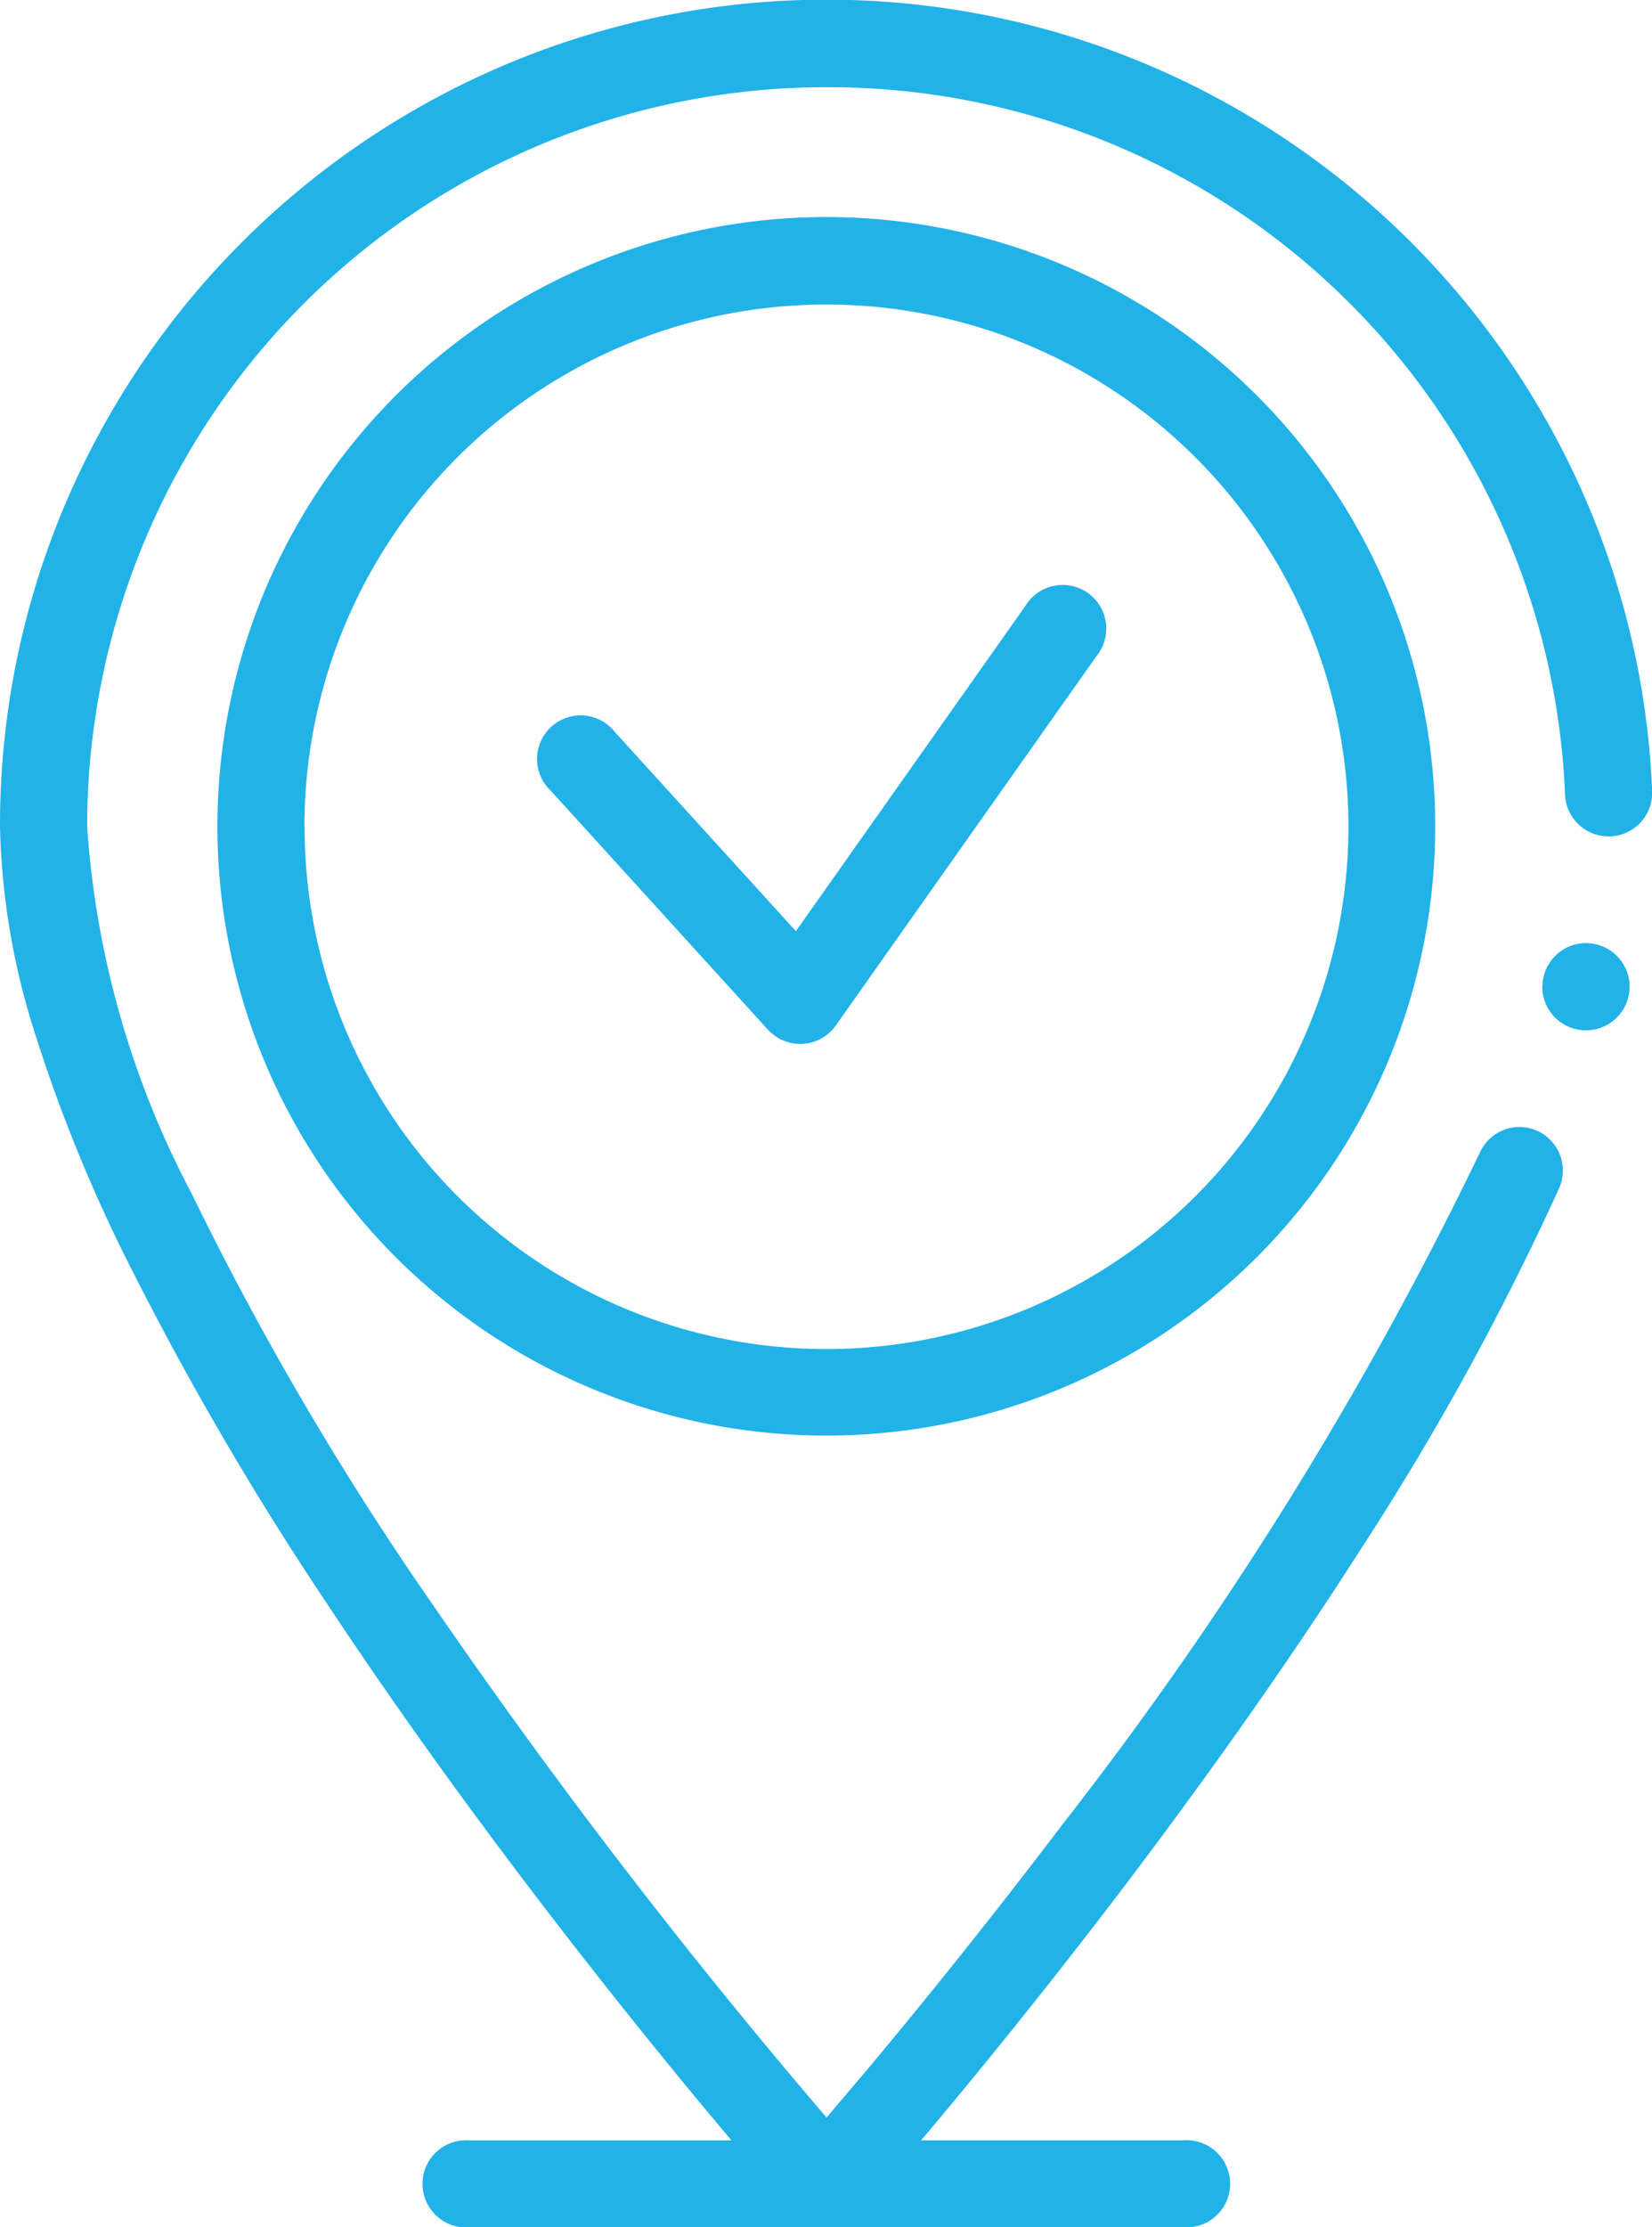 <svg xmlns="http://www.w3.org/2000/svg" width="34.121" height="45.974" viewBox="0 0 34.121 45.974">
  <path id="Path_7964" data-name="Path 7964" d="M9.7,45.974a.9.9,0,1,1,0-1.794h5.408c-.943-1.117-2.316-2.788-3.87-4.816-1.67-2.18-3.187-4.3-4.514-6.309A65.344,65.344,0,0,1,2.617,26,31.888,31.888,0,0,1,.733,21.364,15.006,15.006,0,0,1,0,17.061a16.959,16.959,0,0,1,1.341-6.64,17.124,17.124,0,0,1,9.084-9.08A17.051,17.051,0,0,1,26.4,2.772a17.123,17.123,0,0,1,6.189,7.174,16.936,16.936,0,0,1,1.535,6.383.9.9,0,0,1-.86.935l-.039,0a.9.9,0,0,1-.9-.861A15.227,15.227,0,0,0,17.07,1.8h0A15.264,15.264,0,0,0,1.8,17.061a18.917,18.917,0,0,0,2.161,7.582,63.986,63.986,0,0,0,5.011,8.528,125.848,125.848,0,0,0,8.1,10.537c.3-.355.624-.732.951-1.122.913-1.094,2.332-2.832,3.9-4.9A76.342,76.342,0,0,0,30.561,23.8a.9.9,0,0,1,.822-.538.911.911,0,0,1,.363.077.9.9,0,0,1,.458,1.184,56.721,56.721,0,0,1-4.093,7.446c-1.368,2.141-2.97,4.426-4.763,6.8-1.727,2.281-3.287,4.183-4.323,5.41h5.409a.9.9,0,1,1,0,1.794ZM4.491,17.061A12.576,12.576,0,1,1,17.068,29.632,12.574,12.574,0,0,1,4.491,17.061Zm1.8,0A10.78,10.78,0,1,0,17.068,6.286,10.776,10.776,0,0,0,6.288,17.061Zm9.576,4.2-4.491-4.939A.9.9,0,1,1,12.7,15.11l3.739,4.11L21.184,12.5a.9.9,0,1,1,1.468,1.036l-5.39,7.632a.9.9,0,0,1-1.4.086Zm15.991-.894a.9.9,0,1,1,.9.9A.9.9,0,0,1,31.855,20.363Z" fill="#21b2e8"/>
</svg>

